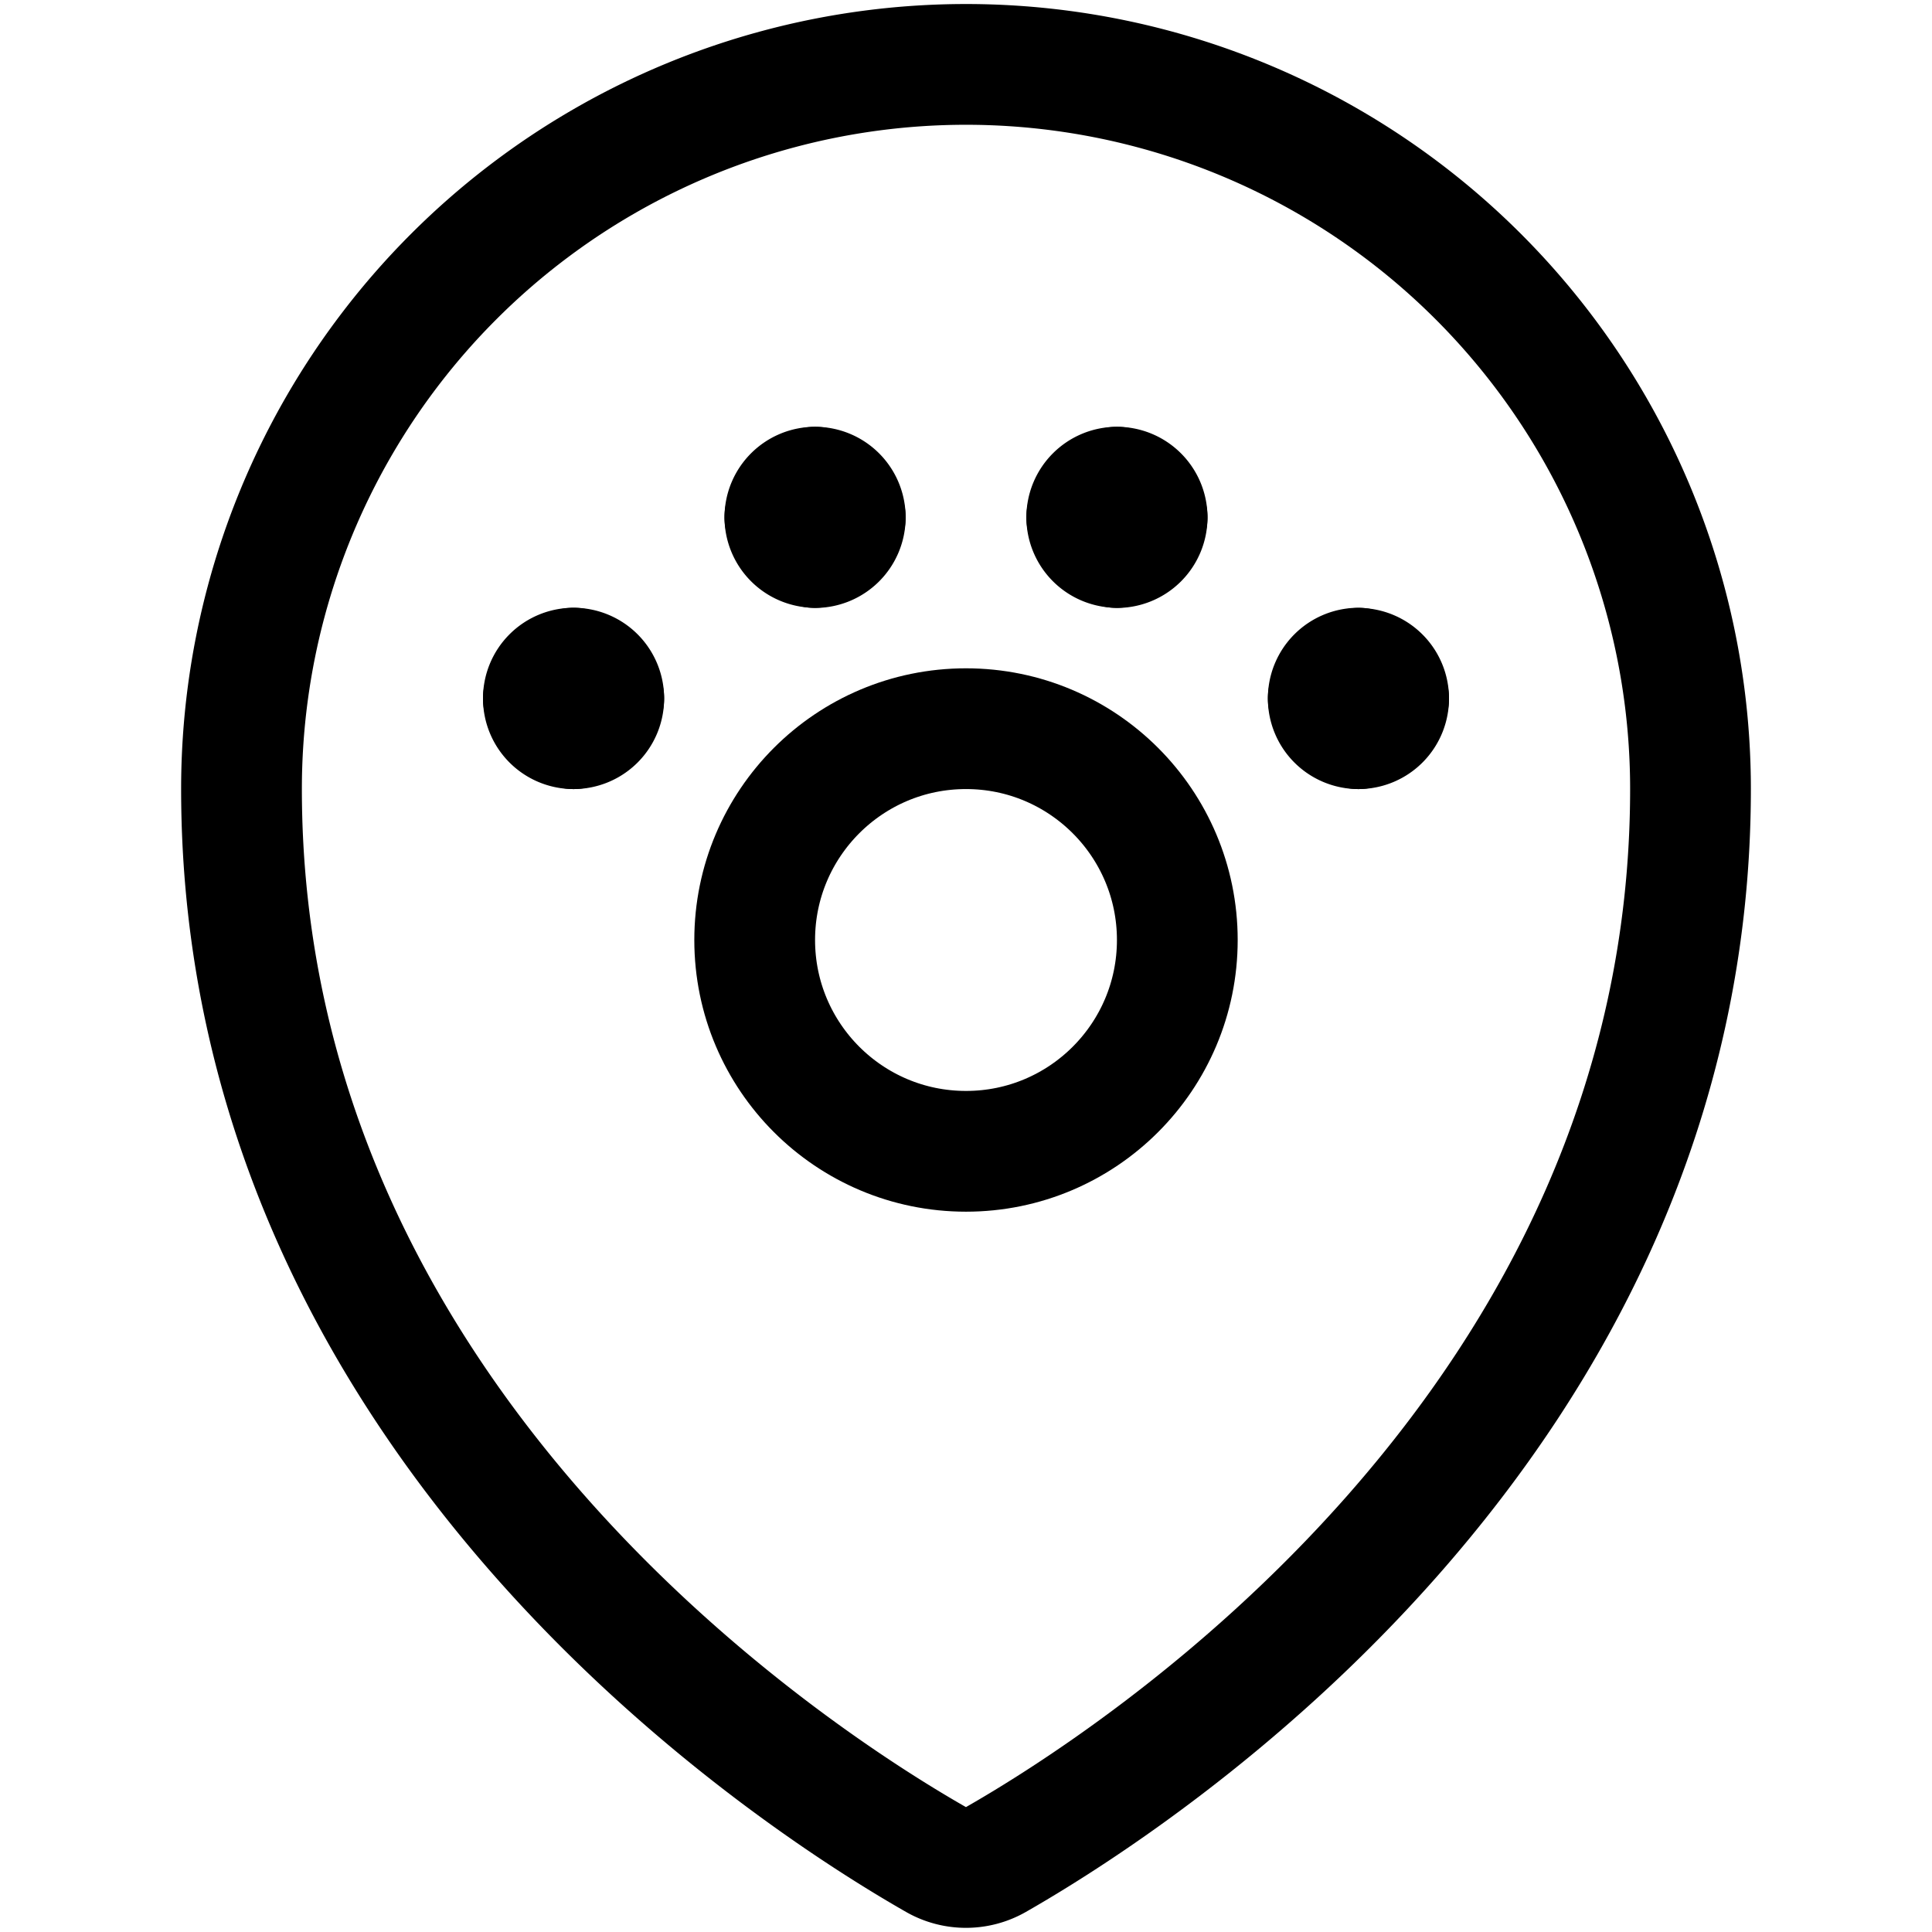<svg xmlns="http://www.w3.org/2000/svg" viewBox="0 0 24 24"><defs><style>.a{fill:none;stroke:#000;stroke-linecap:round;stroke-linejoin:round;stroke-width:1.5px;}</style></defs><title>style-three-pin-paw</title><path class="a" d="M12,.8a9,9,0,0,1,9,9c0,7.9-6.932,12.331-8.629,13.3a.751.751,0,0,1-.743,0C9.931,22.132,3,17.7,3,9.8A9,9,0,0,1,12,.8Z"/><path class="a" d="M7.125,8.3a.375.375,0,0,1,.375.375"/><path class="a" d="M6.75,8.677A.375.375,0,0,1,7.125,8.3"/><path class="a" d="M7.125,9.052a.375.375,0,0,1-.375-.375"/><path class="a" d="M7.5,8.677a.375.375,0,0,1-.375.375"/><path class="a" d="M16.875,8.3a.375.375,0,0,0-.375.375"/><path class="a" d="M17.25,8.677a.375.375,0,0,0-.375-.375"/><path class="a" d="M16.875,9.052a.375.375,0,0,0,.375-.375"/><path class="a" d="M16.5,8.677a.375.375,0,0,0,.375.375"/><path class="a" d="M10.125,6.052a.375.375,0,0,1,.375.375"/><path class="a" d="M9.75,6.427a.375.375,0,0,1,.375-.375"/><path class="a" d="M10.125,6.8a.375.375,0,0,1-.375-.375"/><path class="a" d="M10.5,6.427a.375.375,0,0,1-.375.375"/><path class="a" d="M13.875,6.052a.375.375,0,0,1,.375.375"/><path class="a" d="M13.5,6.427a.375.375,0,0,1,.375-.375"/><path class="a" d="M13.875,6.8a.375.375,0,0,1-.375-.375"/><path class="a" d="M14.25,6.427a.375.375,0,0,1-.375.375"/><circle class="a" cx="12" cy="11.677" r="2.625"/></svg>